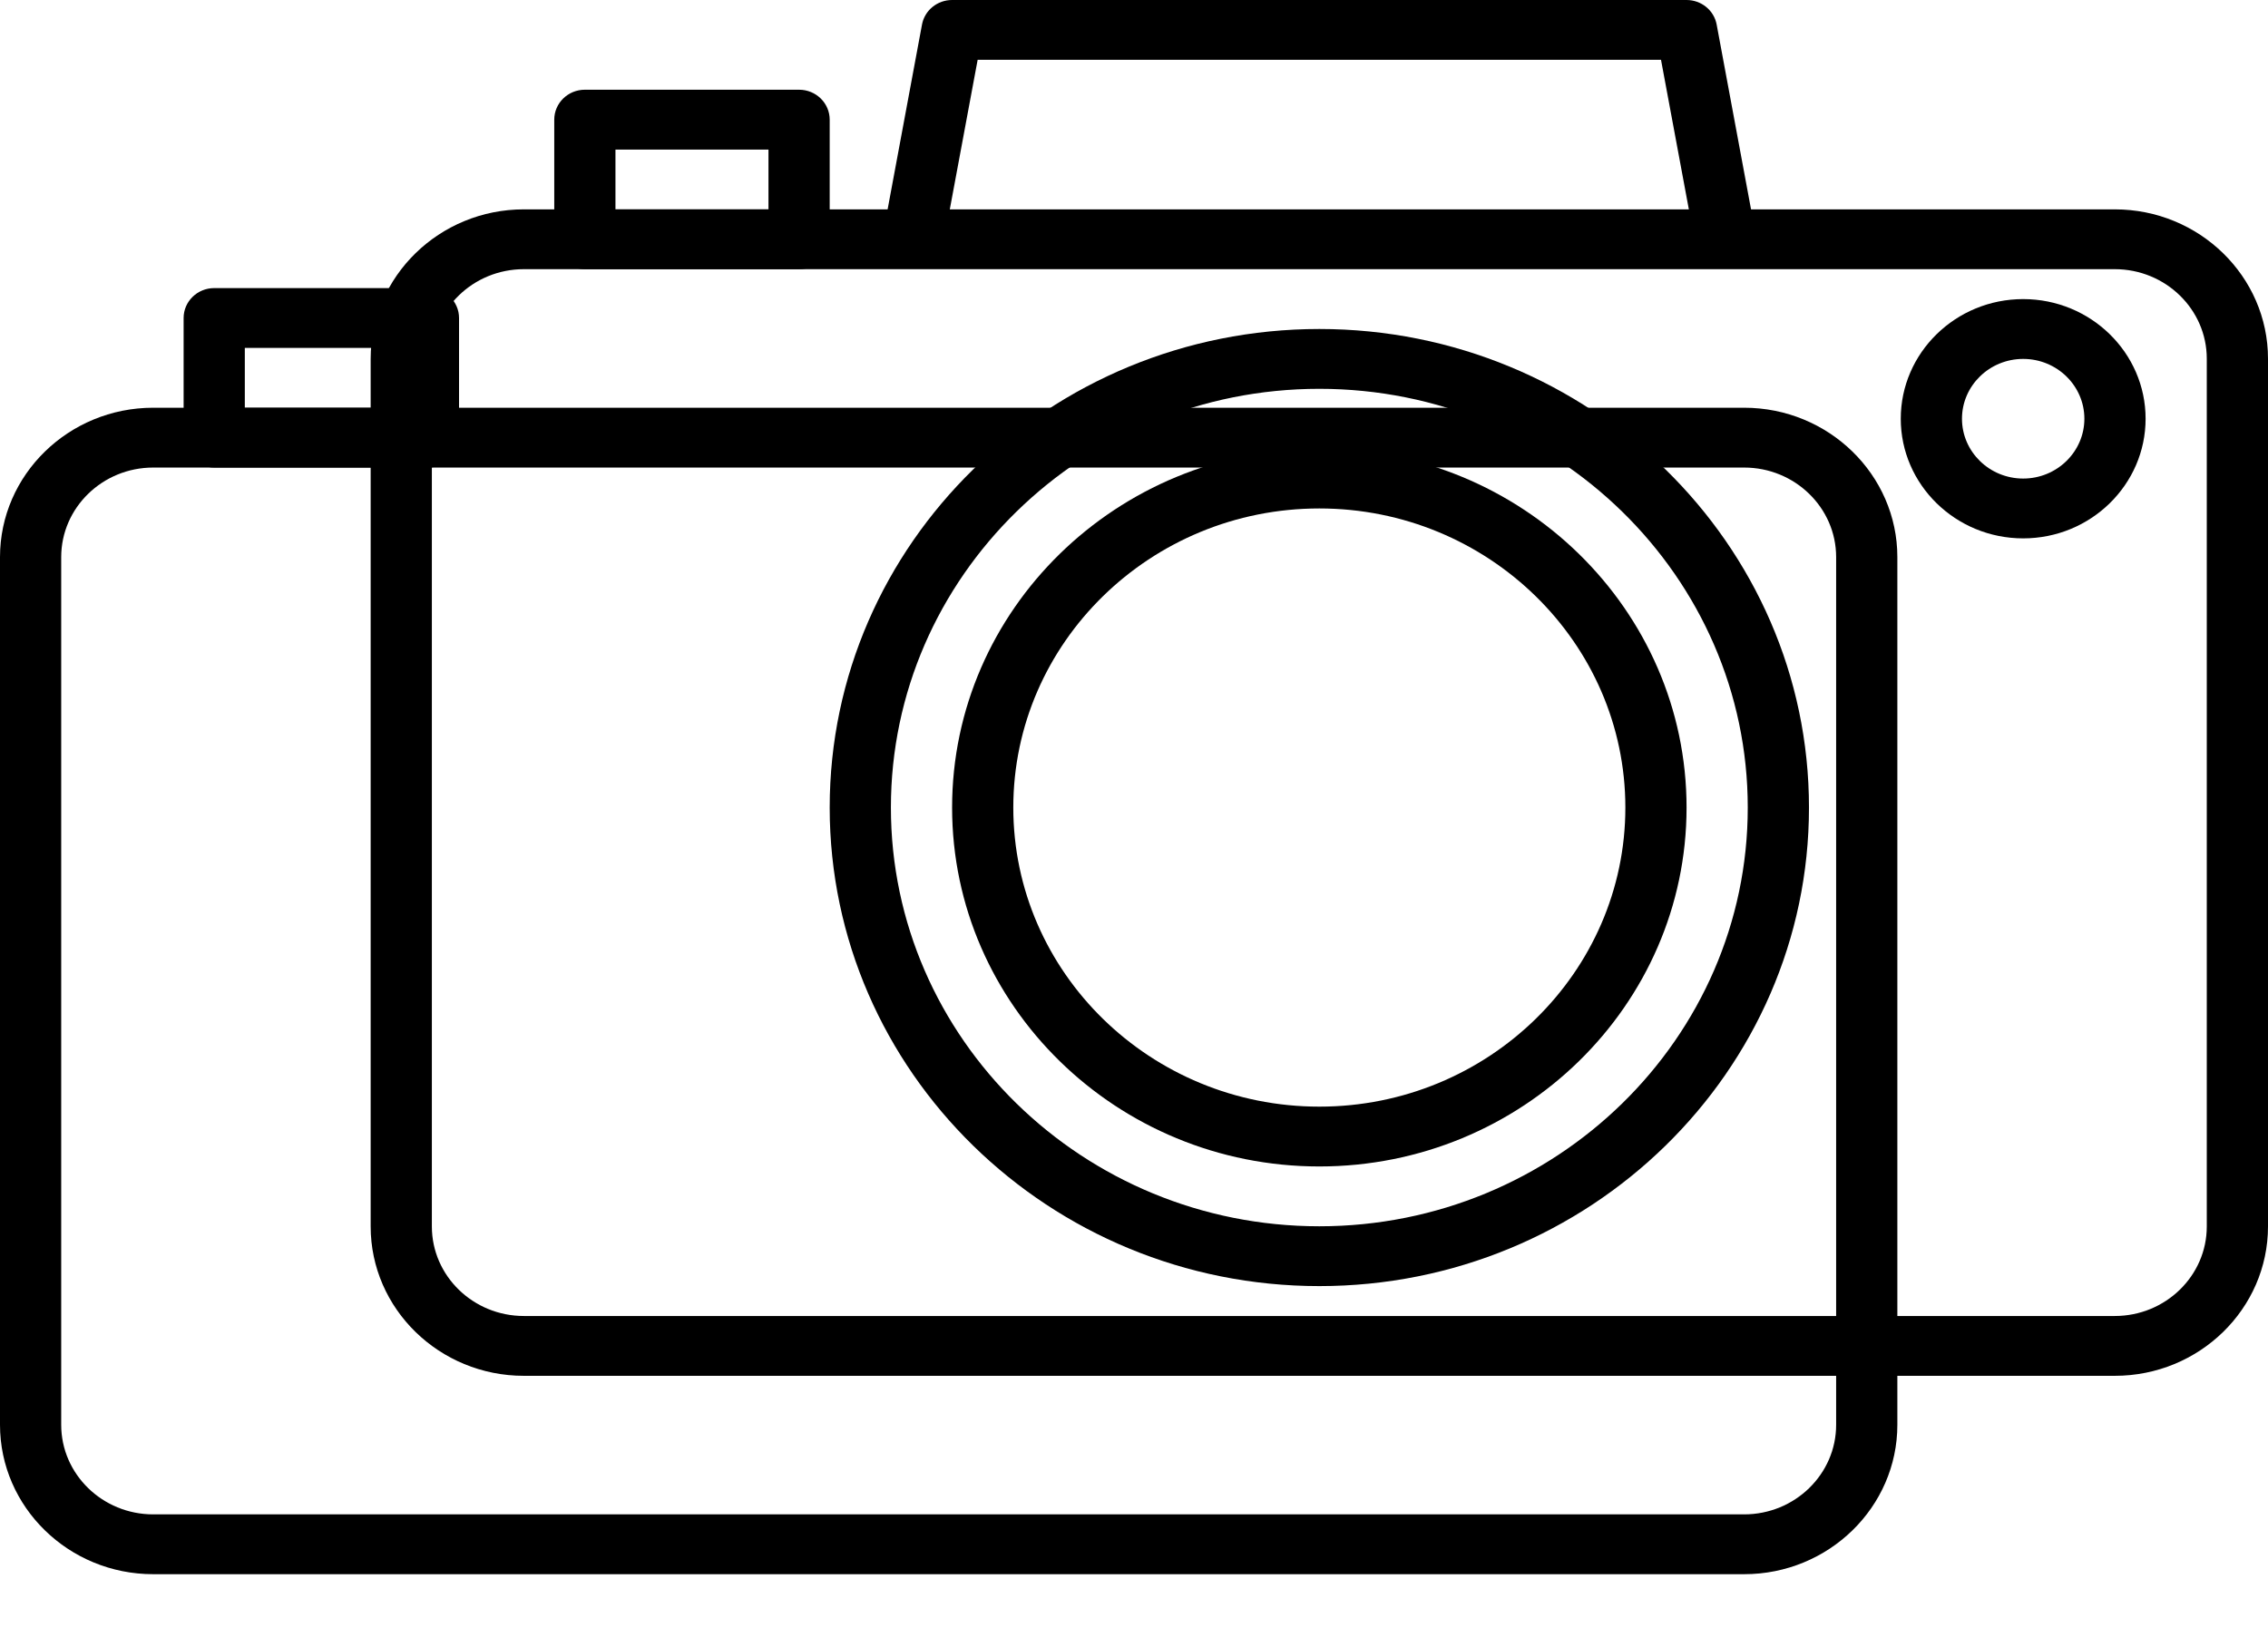 <svg width="128" height="93" viewBox="0 0 128 93" fill="none" xmlns="http://www.w3.org/2000/svg">
<g clip-path="url(#clip0_253_119)">
<path d="M98.946 12.476L96.884 1.387C96.735 0.584 96.02 0 95.185 0H53.734C52.899 0 52.184 0.584 52.035 1.387L49.991 12.377C49.82 13.293 50.442 14.173 51.381 14.34C52.324 14.505 53.219 13.898 53.388 12.98L55.176 3.377H93.743L95.549 13.079C95.699 13.895 96.426 14.466 97.246 14.466C97.349 14.466 97.452 14.457 97.556 14.438C98.496 14.272 99.118 13.393 98.946 12.476Z" fill="black"/>
<path d="M119.352 11.819H29.566C24.798 11.819 20.919 15.603 20.919 20.253V69.237C20.919 73.887 24.798 77.67 29.566 77.67H119.353C124.121 77.67 128 73.887 128 69.237V20.253C128 15.603 124.121 11.819 119.352 11.819ZM124.545 69.237C124.545 72.025 122.216 74.293 119.352 74.293H29.566C26.702 74.293 24.373 72.025 24.373 69.237V20.253C24.373 17.464 26.702 15.196 29.566 15.196H119.353C122.217 15.196 124.546 17.464 124.545 20.253V69.237V69.237Z" fill="black"/>
<path d="M74.46 18.573C59.222 18.573 46.826 30.693 46.826 45.589C46.826 60.485 59.222 72.605 74.46 72.605C89.697 72.605 102.094 60.485 102.094 45.589C102.094 30.693 89.697 18.573 74.46 18.573ZM74.46 69.228C61.127 69.228 50.28 58.624 50.28 45.589C50.28 32.554 61.127 21.95 74.46 21.95C87.793 21.95 98.639 32.554 98.639 45.589C98.639 58.623 87.793 69.228 74.46 69.228Z" fill="black"/>
<path d="M74.46 25.327C63.031 25.327 53.734 34.417 53.734 45.589C53.734 56.761 63.031 65.851 74.46 65.851C85.889 65.851 95.185 56.761 95.185 45.589C95.185 34.417 85.888 25.327 74.46 25.327ZM74.46 62.474C64.937 62.474 57.188 54.9 57.188 45.589C57.188 36.278 64.937 28.704 74.46 28.704C83.983 28.704 91.731 36.278 91.731 45.589C91.731 54.9 83.983 62.474 74.46 62.474Z" fill="black"/>
<path d="M45.098 5.065H33.008C32.054 5.065 31.281 5.822 31.281 6.754V13.508C31.281 14.441 32.054 15.197 33.008 15.197H45.098C46.053 15.197 46.826 14.441 46.826 13.508V6.754C46.825 5.822 46.053 5.065 45.098 5.065ZM43.371 11.819H34.735V8.443H43.371V11.819H43.371Z" fill="black"/>
<path d="M114.183 16.885C110.373 16.885 107.274 19.915 107.274 23.639C107.274 27.363 110.373 30.393 114.183 30.393C117.993 30.393 121.092 27.363 121.092 23.639C121.092 19.915 117.993 16.885 114.183 16.885ZM114.183 27.016C112.279 27.016 110.729 25.501 110.729 23.639C110.729 21.776 112.279 20.262 114.183 20.262C116.087 20.262 117.637 21.777 117.637 23.639C117.637 25.501 116.087 27.016 114.183 27.016Z" fill="black"/>
<path d="M98.434 23.018H8.647C3.879 23.018 0 26.802 0 31.451V80.435C0 85.085 3.879 88.869 8.647 88.869H98.434C103.203 88.869 107.082 85.085 107.082 80.436V31.451C107.082 26.802 103.203 23.018 98.434 23.018ZM103.627 80.435C103.627 83.224 101.298 85.492 98.434 85.492H8.647C5.784 85.492 3.454 83.224 3.454 80.436V31.451C3.454 28.663 5.784 26.395 8.647 26.395H98.434C101.298 26.395 103.627 28.663 103.627 31.451V80.435V80.435Z" fill="black"/>
<path d="M24.18 16.264H12.09C11.135 16.264 10.363 17.02 10.363 17.953V24.707C10.363 25.639 11.135 26.395 12.09 26.395H24.18C25.134 26.395 25.907 25.639 25.907 24.707V17.953C25.907 17.02 25.134 16.264 24.18 16.264ZM22.453 23.018H13.817V19.641H22.453V23.018H22.453Z" fill="black"/>
</g>
<defs>
<clipPath id="clip0_253_119">
<rect width="128" height="93" fill="white"/>
</clipPath>
</defs>
</svg>
